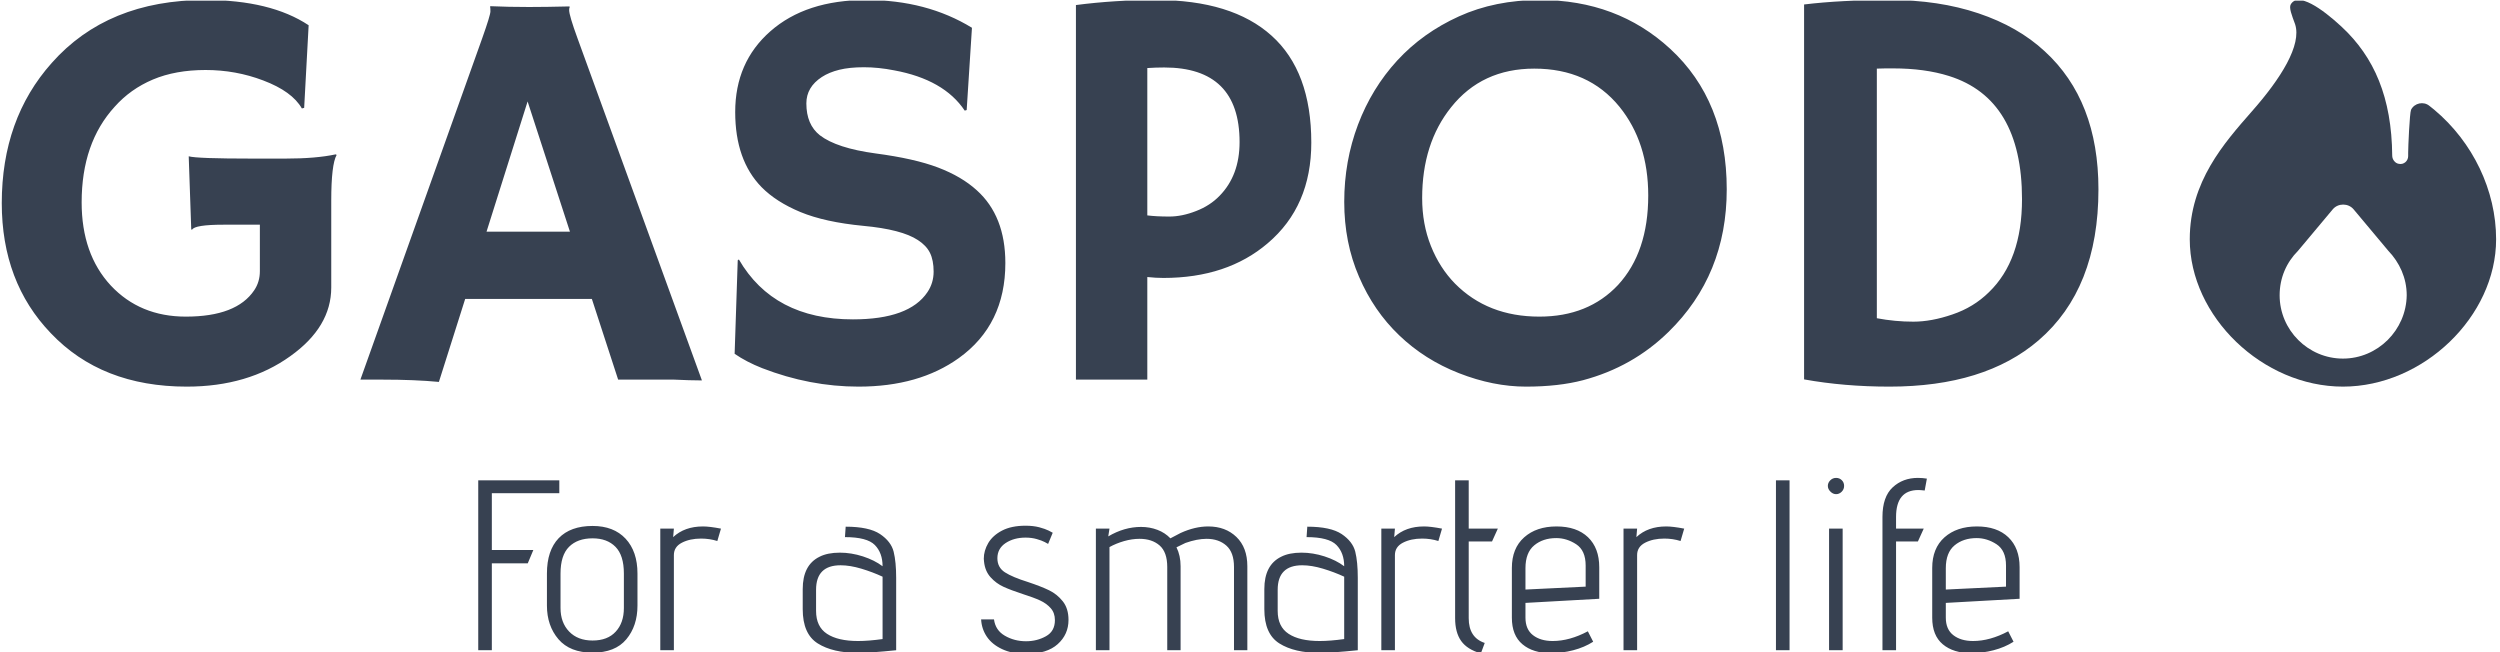 <svg xmlns="http://www.w3.org/2000/svg" version="1.1" xmlns:xlink="http://www.w3.org/1999/xlink" xmlns:svgjs="http://svgjs.dev/svgjs" width="1000" height="261" viewBox="0 0 1000 261"><g transform="matrix(1,0,0,1,-0.43,0.274)"><svg viewBox="0 0 352 92" data-background-color="#dedede" preserveAspectRatio="xMidYMid meet" height="261" width="1000" xmlns="http://www.w3.org/2000/svg" xmlns:xlink="http://www.w3.org/1999/xlink"><g id="tight-bounds" transform="matrix(1,0,0,1,0.151,-0.097)"><svg viewBox="0 0 351.697 92.193" height="92.193" width="351.697"><g><svg viewBox="0 0 351.697 92.193" height="92.193" width="351.697"><g><svg viewBox="0 0 351.697 92.193" height="92.193" width="351.697"><g><svg viewBox="0 0 351.697 92.193" height="92.193" width="351.697"><g><svg viewBox="0 0 351.697 54.513" height="54.513" width="351.697"><g><svg><g></g><g></g></svg></g><g><svg><g><svg></svg></g><g></g></svg></g><g id="text-0"><svg viewBox="0 0 351.697 54.513" height="54.513" width="351.697"><g transform="matrix(1,0,0,1,0,0)"><svg width="295.633" viewBox="1.78 -33.08 182.7 33.69" height="54.513" data-palette-color="#374151"><path d="M30.88-19.63L30.96-19.58Q30.49-18.75 30.49-15.6L30.49-15.6 30.49-8.03Q30.49-4.59 26.93-2.05L26.93-2.05Q23.24 0.61 17.9 0.61L17.9 0.61Q10.47 0.61 6.05-4.05L6.05-4.05Q1.78-8.5 1.78-15.38L1.78-15.38Q1.78-22.71 6.13-27.59L6.13-27.59Q10.99-33.08 19.51-33.08L19.51-33.08Q25.2-33.08 28.52-30.88L28.52-30.88 28.13-23.68 27.93-23.63Q27.08-25.12 24.56-26.07L24.56-26.07Q22.17-26.98 19.54-26.98 16.92-26.98 14.95-26.15 12.99-25.32 11.62-23.78L11.62-23.78Q8.74-20.63 8.74-15.45L8.74-15.45Q8.74-10.94 11.28-8.2L11.28-8.2Q13.82-5.49 17.82-5.49L17.82-5.49Q22.24-5.49 23.78-7.79L23.78-7.79Q24.27-8.52 24.27-9.45L24.27-9.45 24.27-13.5 21.12-13.5Q18.58-13.5 18.36-13.06L18.36-13.06 18.29-13.09 18.07-19.46Q18.75-19.26 23.61-19.26L23.61-19.26 26.49-19.26Q29.17-19.26 30.88-19.63L30.88-19.63ZM42.16-7.03L39.87 0.2Q37.77 0 34.96 0L34.96 0 33.03 0 43.65-29.76Q44.36-31.76 44.36-32.09 44.36-32.42 44.33-32.5L44.33-32.5 44.36-32.54Q45.94-32.47 47.73-32.47L47.73-32.47Q49.19-32.47 51.24-32.52L51.24-32.52 51.27-32.47Q51.22-32.37 51.22-32.2L51.22-32.2Q51.22-31.74 51.95-29.74L51.95-29.74 62.79 0.07Q62.3 0.05 61.64 0.05L61.64 0.05Q61.64 0.05 60.37 0L60.37 0Q59.76 0 59.27 0L59.27 0 55.49 0 53.2-7.03 42.16-7.03ZM44.02-12.89L51.29-12.89 47.6-24.24 44.02-12.89ZM86.32-30.66L86.32-30.66 85.86-23.49 85.69-23.44Q83.88-26.15 79.54-26.95L79.54-26.95Q78.17-27.22 76.91-27.22 75.65-27.22 74.76-27 73.87-26.78 73.24-26.37L73.24-26.37Q71.89-25.49 71.89-24.07L71.89-24.07Q71.89-22.22 73.07-21.29L73.07-21.29Q74.53-20.17 77.92-19.71 81.32-19.26 83.37-18.48 85.42-17.7 86.74-16.5L86.74-16.5Q89.23-14.26 89.23-10.16L89.23-10.16Q89.23-4.79 85.18-1.88L85.18-1.88Q81.71 0.61 76.44 0.61L76.44 0.61Q72.19 0.61 68.04-1L68.04-1Q66.67-1.54 65.64-2.25L65.64-2.25 65.91-10.4 66.01-10.47Q69.04-5.25 75.95-5.25L75.95-5.25Q80.85-5.25 82.44-7.62L82.44-7.62Q82.98-8.42 82.98-9.41 82.98-10.4 82.66-11.05 82.34-11.69 81.61-12.16L81.61-12.16Q80.2-13.09 76.85-13.4 73.51-13.72 71.38-14.6 69.26-15.48 67.99-16.77L67.99-16.77Q65.69-19.12 65.69-23.32L65.69-23.32Q65.69-27.66 68.75-30.35L68.75-30.35Q71.85-33.08 77.11-33.08 82.37-33.08 86.32-30.66ZM95.38 0L95.38-32.64Q98.77-33.08 102.34-33.08L102.34-33.08Q108.98-33.08 112.43-29.97 115.89-26.86 115.89-20.65L115.89-20.65Q115.89-15.11 112.1-11.89L112.1-11.89Q108.56-8.86 103-8.86L103-8.86Q102.36-8.86 101.6-8.94L101.6-8.94 101.6 0 95.38 0ZM103.07-27.2L103.07-27.2Q102.34-27.2 101.6-27.15L101.6-27.15 101.6-14.31Q102.39-14.21 103.51-14.21 104.63-14.21 105.85-14.69 107.07-15.16 107.9-16.02L107.9-16.02Q109.64-17.8 109.64-20.7L109.64-20.7Q109.64-27.2 103.07-27.2ZM123.55-3.86Q121.33-5.98 120.05-8.96 118.76-11.94 118.76-15.49 118.76-19.04 119.96-22.22 121.16-25.39 123.38-27.81 125.6-30.22 128.75-31.65 131.9-33.08 135.81-33.08L135.81-33.08Q142.54-33.08 147.16-28.83L147.16-28.83Q152.09-24.29 152.09-16.58L152.09-16.58Q152.09-9.11 147.01-4.15L147.01-4.15Q143.89-1.1 139.57 0.05L139.57 0.05Q137.44 0.61 134.6 0.61 131.75 0.61 128.76-0.56 125.77-1.73 123.55-3.86ZM125.55-15.82L125.55-15.82Q125.55-13.55 126.31-11.65 127.07-9.74 128.41-8.37L128.41-8.37Q131.26-5.49 135.76-5.49L135.76-5.49Q140.03-5.49 142.62-8.25L142.62-8.25Q145.25-11.11 145.25-16.04L145.25-16.04Q145.25-20.68 142.74-23.78L142.74-23.78Q140.03-27.1 135.32-27.1L135.32-27.1Q130.75-27.1 128.07-23.73L128.07-23.73Q125.55-20.58 125.55-15.82ZM166.27 0.61L166.27 0.61Q162.32 0.61 158.83-0.02L158.83-0.02 158.83-32.69Q162.05-33.08 166.31-33.08 170.57-33.08 174.02-31.92 177.48-30.76 179.8-28.61L179.8-28.61Q184.48-24.32 184.48-16.58L184.48-16.58Q184.48-7.91 179.26-3.42L179.26-3.42Q174.57 0.61 166.27 0.61ZM165.17-27.1L165.17-5.35Q166.76-5.05 168.35-5.05 169.93-5.05 171.76-5.68 173.6-6.3 174.94-7.62L174.94-7.62Q177.82-10.4 177.82-15.72L177.82-15.72Q177.82-24.46 171.45-26.46L171.45-26.46Q169.35-27.12 166.59-27.12L166.59-27.12 165.93-27.12Q165.56-27.12 165.17-27.1L165.17-27.1Z" opacity="1" transform="matrix(1,0,0,1,0,0)" fill="#374151" class="undefined-text-0" data-fill-palette-color="primary"></path></svg></g><g><svg xmlns="http://www.w3.org/2000/svg" xmlns:xlink="http://www.w3.org/1999/xlink" version="1.1" x="308.503" y="0" viewBox="-250.7 140.987 63.4 80.013" enable-background="new -269 131 100 100" xml:space="preserve" height="54.513" width="43.194" class="icon-a-0" data-fill-palette-color="accent" id="a-0"><path d="M-200.1 163.7l-1-0.8c-1.2-1-3.1-0.6-3.8 0.8-0.3 0.7-0.6 7.7-0.6 8.9 0 0.2 0 0.6 0 0.7 0 1-0.9 1.8-1.9 1.6-0.8-0.1-1.4-0.9-1.4-1.7-0.1-12-3.7-20.4-10.5-26.7-4.1-3.8-9-7.2-10.5-4.6-0.4 0.7 0.2 2.2 0.9 4.1 1.4 4.3-2.9 11.2-9 18.1-5.7 6.5-12.8 14.5-12.8 26.4 0 16 15.1 30.5 31.7 30.5 16.6 0 31.7-14.5 31.7-30.5C-187.3 180.4-192.1 170.4-200.1 163.7zM-219 215.2c-7.2 0-13.1-5.9-13.1-13.1 0-3.6 1.4-6.8 3.8-9.2l7.2-8.6c1.1-1.3 3.2-1.3 4.3 0l7.2 8.6c2.3 2.4 3.8 5.6 3.8 9.2C-205.9 209.3-211.8 215.2-219 215.2z" fill="#374151" data-fill-palette-color="accent"></path></svg></g></svg></g></svg></g><g transform="matrix(1,0,0,1,67.174,67.382)"><svg viewBox="0 0 217.349 24.812" height="24.812" width="217.349"><g transform="matrix(1,0,0,1,0,0)"><svg width="217.349" viewBox="3.9 -35.5 317.51 36.25" height="24.812" data-palette-color="#374151"><path d="M3.9 0L3.9-35 20.6-35 20.6-32.35 6.7-32.35 6.7-20.65 15.25-20.65 14.1-17.9 6.7-17.9 6.7 0 3.9 0ZM36.7-9.2Q36.7-5 34.4-2.25 32.1 0.5 27.45 0.5L27.45 0.5Q22.8 0.5 20.42-2.27 18.05-5.05 18.05-9.2L18.05-9.2 18.05-15.8Q18.05-20.55 20.47-23.08 22.9-25.6 27.45-25.6L27.45-25.6Q31.8-25.6 34.25-22.98 36.7-20.35 36.7-15.8L36.7-15.8 36.7-9.2ZM33.9-15.8Q33.9-19.55 32.17-21.3 30.45-23.05 27.45-23.05L27.45-23.05Q24.35-23.05 22.6-21.3 20.85-19.55 20.85-15.8L20.85-15.8 20.85-8.7Q20.85-5.7 22.62-3.85 24.4-2 27.45-2L27.45-2Q30.55-2 32.22-3.83 33.9-5.65 33.9-8.7L33.9-8.7 33.9-15.8ZM41.4 0L41.4-25.05 44.2-25.05 44.05-23.3Q46.4-25.5 50.2-25.5L50.2-25.5Q51.55-25.5 53.9-25.05L53.9-25.05 53.15-22.5Q51.55-23 49.8-23L49.8-23Q47.5-23 45.85-22.15 44.2-21.3 44.2-19.6L44.2-19.6 44.2 0 41.4 0ZM89.99 0Q84.59 0.55 82.19 0.55L82.19 0.55Q76.94 0.55 73.84-1.4 70.74-3.35 70.74-8.45L70.74-8.45 70.74-12.6Q70.74-17.55 74.19-19.25L74.19-19.25Q75.84-20.1 78.39-20.1L78.39-20.1Q80.74-20.1 83.14-19.33 85.54-18.55 87.19-17.3L87.19-17.3Q87.19-20.05 85.59-21.68 83.99-23.3 79.44-23.3L79.44-23.3 79.59-25.45Q84.39-25.45 86.67-23.93 88.94-22.4 89.47-20.3 89.99-18.2 89.99-14.9L89.99-14.9 89.99 0ZM87.19-15.15Q85.14-16.1 82.82-16.8 80.49-17.5 78.54-17.5L78.54-17.5Q73.49-17.5 73.49-12.45L73.49-12.45 73.49-8.1Q73.49-4.85 75.74-3.38 77.99-1.9 82.14-1.9L82.14-1.9Q84.29-1.9 87.19-2.3L87.19-2.3 87.19-15.15ZM110.14-6.35Q110.44-4.1 112.39-2.98 114.34-1.85 116.74-1.85L116.74-1.85Q118.99-1.85 120.84-2.88 122.69-3.9 122.69-6.2L122.69-6.2Q122.69-7.7 121.81-8.68 120.94-9.65 119.64-10.25 118.34-10.85 116.14-11.55L116.14-11.55Q113.69-12.35 112.14-13.05 110.59-13.75 109.44-15.03 108.29-16.3 108.09-18.25L108.09-18.25 108.04-18.85Q108.04-20.5 108.96-22.08 109.89-23.65 111.81-24.65 113.74-25.65 116.64-25.65L116.64-25.65Q118.24-25.65 119.46-25.33 120.69-25 121.39-24.65 122.09-24.3 122.24-24.2L122.24-24.2 121.29-21.9Q121.14-22 120.56-22.3 119.99-22.6 118.94-22.9 117.89-23.2 116.64-23.2L116.64-23.2Q114.24-23.2 112.54-22.08 110.84-20.95 110.84-18.95L110.84-18.95Q110.84-17.05 112.39-16.05 113.94-15.05 117.14-14.05L117.14-14.05Q119.84-13.15 121.49-12.35 123.14-11.55 124.31-10.08 125.49-8.6 125.49-6.25L125.49-6.25Q125.49-3.25 123.26-1.25 121.04 0.75 116.74 0.75L116.74 0.75Q113.89 0.75 111.81-0.23 109.74-1.2 108.66-2.8 107.59-4.4 107.49-6.35L107.49-6.35 110.14-6.35ZM159.58 0L159.58-17.15Q159.58-20.15 158.01-21.55 156.43-22.95 153.93-22.95L153.93-22.95Q151.98-22.95 149.58-22.1L149.58-22.1 147.73-21.2Q148.58-19.5 148.58-17.3L148.58-17.3 148.58 0 145.83 0 145.83-17.15Q145.83-20.2 144.26-21.58 142.68-22.95 140.13-22.95L140.13-22.95Q138.58-22.95 136.93-22.48 135.28-22 133.93-21.25L133.93-21.25 133.93 0 131.13 0 131.13-25.05 133.93-25.05 133.68-23.45Q136.98-25.4 140.43-25.4L140.43-25.4Q142.23-25.4 143.81-24.8 145.38-24.2 146.48-23.05L146.48-23.05Q147.18-23.45 148.58-24.15L148.58-24.15Q151.53-25.5 154.28-25.5L154.28-25.5Q157.83-25.5 160.08-23.33 162.33-21.15 162.33-17.3L162.33-17.3 162.33 0 159.58 0ZM185.08 0Q179.68 0.55 177.28 0.55L177.28 0.55Q172.03 0.55 168.93-1.4 165.83-3.35 165.83-8.45L165.83-8.45 165.83-12.6Q165.83-17.55 169.28-19.25L169.28-19.25Q170.93-20.1 173.48-20.1L173.48-20.1Q175.83-20.1 178.23-19.33 180.63-18.55 182.28-17.3L182.28-17.3Q182.28-20.05 180.68-21.68 179.08-23.3 174.53-23.3L174.53-23.3 174.68-25.45Q179.48-25.45 181.76-23.93 184.03-22.4 184.56-20.3 185.08-18.2 185.08-14.9L185.08-14.9 185.08 0ZM182.28-15.15Q180.23-16.1 177.91-16.8 175.58-17.5 173.63-17.5L173.63-17.5Q168.58-17.5 168.58-12.45L168.58-12.45 168.58-8.1Q168.58-4.85 170.83-3.38 173.08-1.9 177.23-1.9L177.23-1.9Q179.38-1.9 182.28-2.3L182.28-2.3 182.28-15.15ZM189.93 0L189.93-25.05 192.73-25.05 192.58-23.3Q194.93-25.5 198.73-25.5L198.73-25.5Q200.08-25.5 202.43-25.05L202.43-25.05 201.68-22.5Q200.08-23 198.33-23L198.33-23Q196.03-23 194.38-22.15 192.73-21.3 192.73-19.6L192.73-19.6 192.73 0 189.93 0ZM210.43 0.65Q207.63-0.15 206.38-1.9 205.13-3.65 205.13-6.6L205.13-6.6 205.13-35 207.93-35 207.93-25.05 213.93-25.05 212.73-22.4 207.93-22.4 207.93-6.6Q207.93-2.6 211.23-1.5L211.23-1.5 210.43 0.65ZM233.57-1.75Q231.77-0.6 229.47 0 227.17 0.6 224.87 0.6L224.87 0.6Q221.17 0.6 219-1.23 216.82-3.05 216.82-6.7L216.82-6.7 216.82-16.95Q216.82-21 219.35-23.25 221.87-25.5 226.02-25.5L226.02-25.5Q230.17-25.5 232.5-23.28 234.82-21.05 234.82-17.1L234.82-17.1 234.82-10.6 219.62-9.75 219.62-6.7Q219.62-4.3 221.17-3.1 222.72-1.9 225.22-1.9L225.22-1.9Q228.72-1.9 232.47-3.9L232.47-3.9 233.57-1.75ZM232.02-17.45Q232.02-20.55 230.07-21.83 228.12-23.1 225.97-23.1L225.97-23.1Q223.22-23.1 221.42-21.6 219.62-20.1 219.62-16.9L219.62-16.9 219.62-12.5 232.02-13.1 232.02-17.45ZM239.82 0L239.82-25.05 242.62-25.05 242.47-23.3Q244.82-25.5 248.62-25.5L248.62-25.5Q249.97-25.5 252.32-25.05L252.32-25.05 251.57-22.5Q249.97-23 248.22-23L248.22-23Q245.92-23 244.27-22.15 242.62-21.3 242.62-19.6L242.62-19.6 242.62 0 239.82 0ZM271.22 0L271.22-35 274.02-35 274.02 0 271.22 0ZM283.61-32.15Q282.96-32.15 282.44-32.68 281.91-33.2 281.91-33.85L281.91-33.85Q281.91-34.5 282.41-35 282.91-35.5 283.61-35.5L283.61-35.5Q284.31-35.5 284.79-35.02 285.26-34.55 285.26-33.85L285.26-33.85Q285.26-33.15 284.76-32.65 284.26-32.15 283.61-32.15L283.61-32.15ZM282.16 0L282.16-25.05 284.96-25.05 284.96 0 282.16 0ZM293.16 0L293.16-27.45Q293.16-31.6 295.26-33.55 297.36-35.5 300.46-35.5L300.46-35.5Q301.41-35.5 302.31-35.35L302.31-35.35 301.86-32.9Q300.96-33 300.56-33L300.56-33Q295.96-33 295.96-27.45L295.96-27.45 295.96-25.05 301.66-25.05 300.46-22.4 295.96-22.4 295.96 0 293.16 0ZM320.16-1.75Q318.36-0.6 316.06 0 313.76 0.6 311.46 0.6L311.46 0.6Q307.76 0.6 305.58-1.23 303.41-3.05 303.41-6.7L303.41-6.7 303.41-16.95Q303.41-21 305.93-23.25 308.46-25.5 312.61-25.5L312.61-25.5Q316.76-25.5 319.08-23.28 321.41-21.05 321.41-17.1L321.41-17.1 321.41-10.6 306.21-9.75 306.21-6.7Q306.21-4.3 307.76-3.1 309.31-1.9 311.81-1.9L311.81-1.9Q315.31-1.9 319.06-3.9L319.06-3.9 320.16-1.75ZM318.61-17.45Q318.61-20.55 316.66-21.83 314.71-23.1 312.56-23.1L312.56-23.1Q309.81-23.1 308.01-21.6 306.21-20.1 306.21-16.9L306.21-16.9 306.21-12.5 318.61-13.1 318.61-17.45Z" opacity="1" transform="matrix(1,0,0,1,0,0)" fill="#374151" class="undefined-text-1" data-fill-palette-color="secondary" id="text-1"></path></svg></g></svg></g></svg></g></svg></g></svg></g><defs></defs></svg><rect width="351.697" height="92.193" fill="none" stroke="none" visibility="hidden"></rect></g></svg></g></svg>